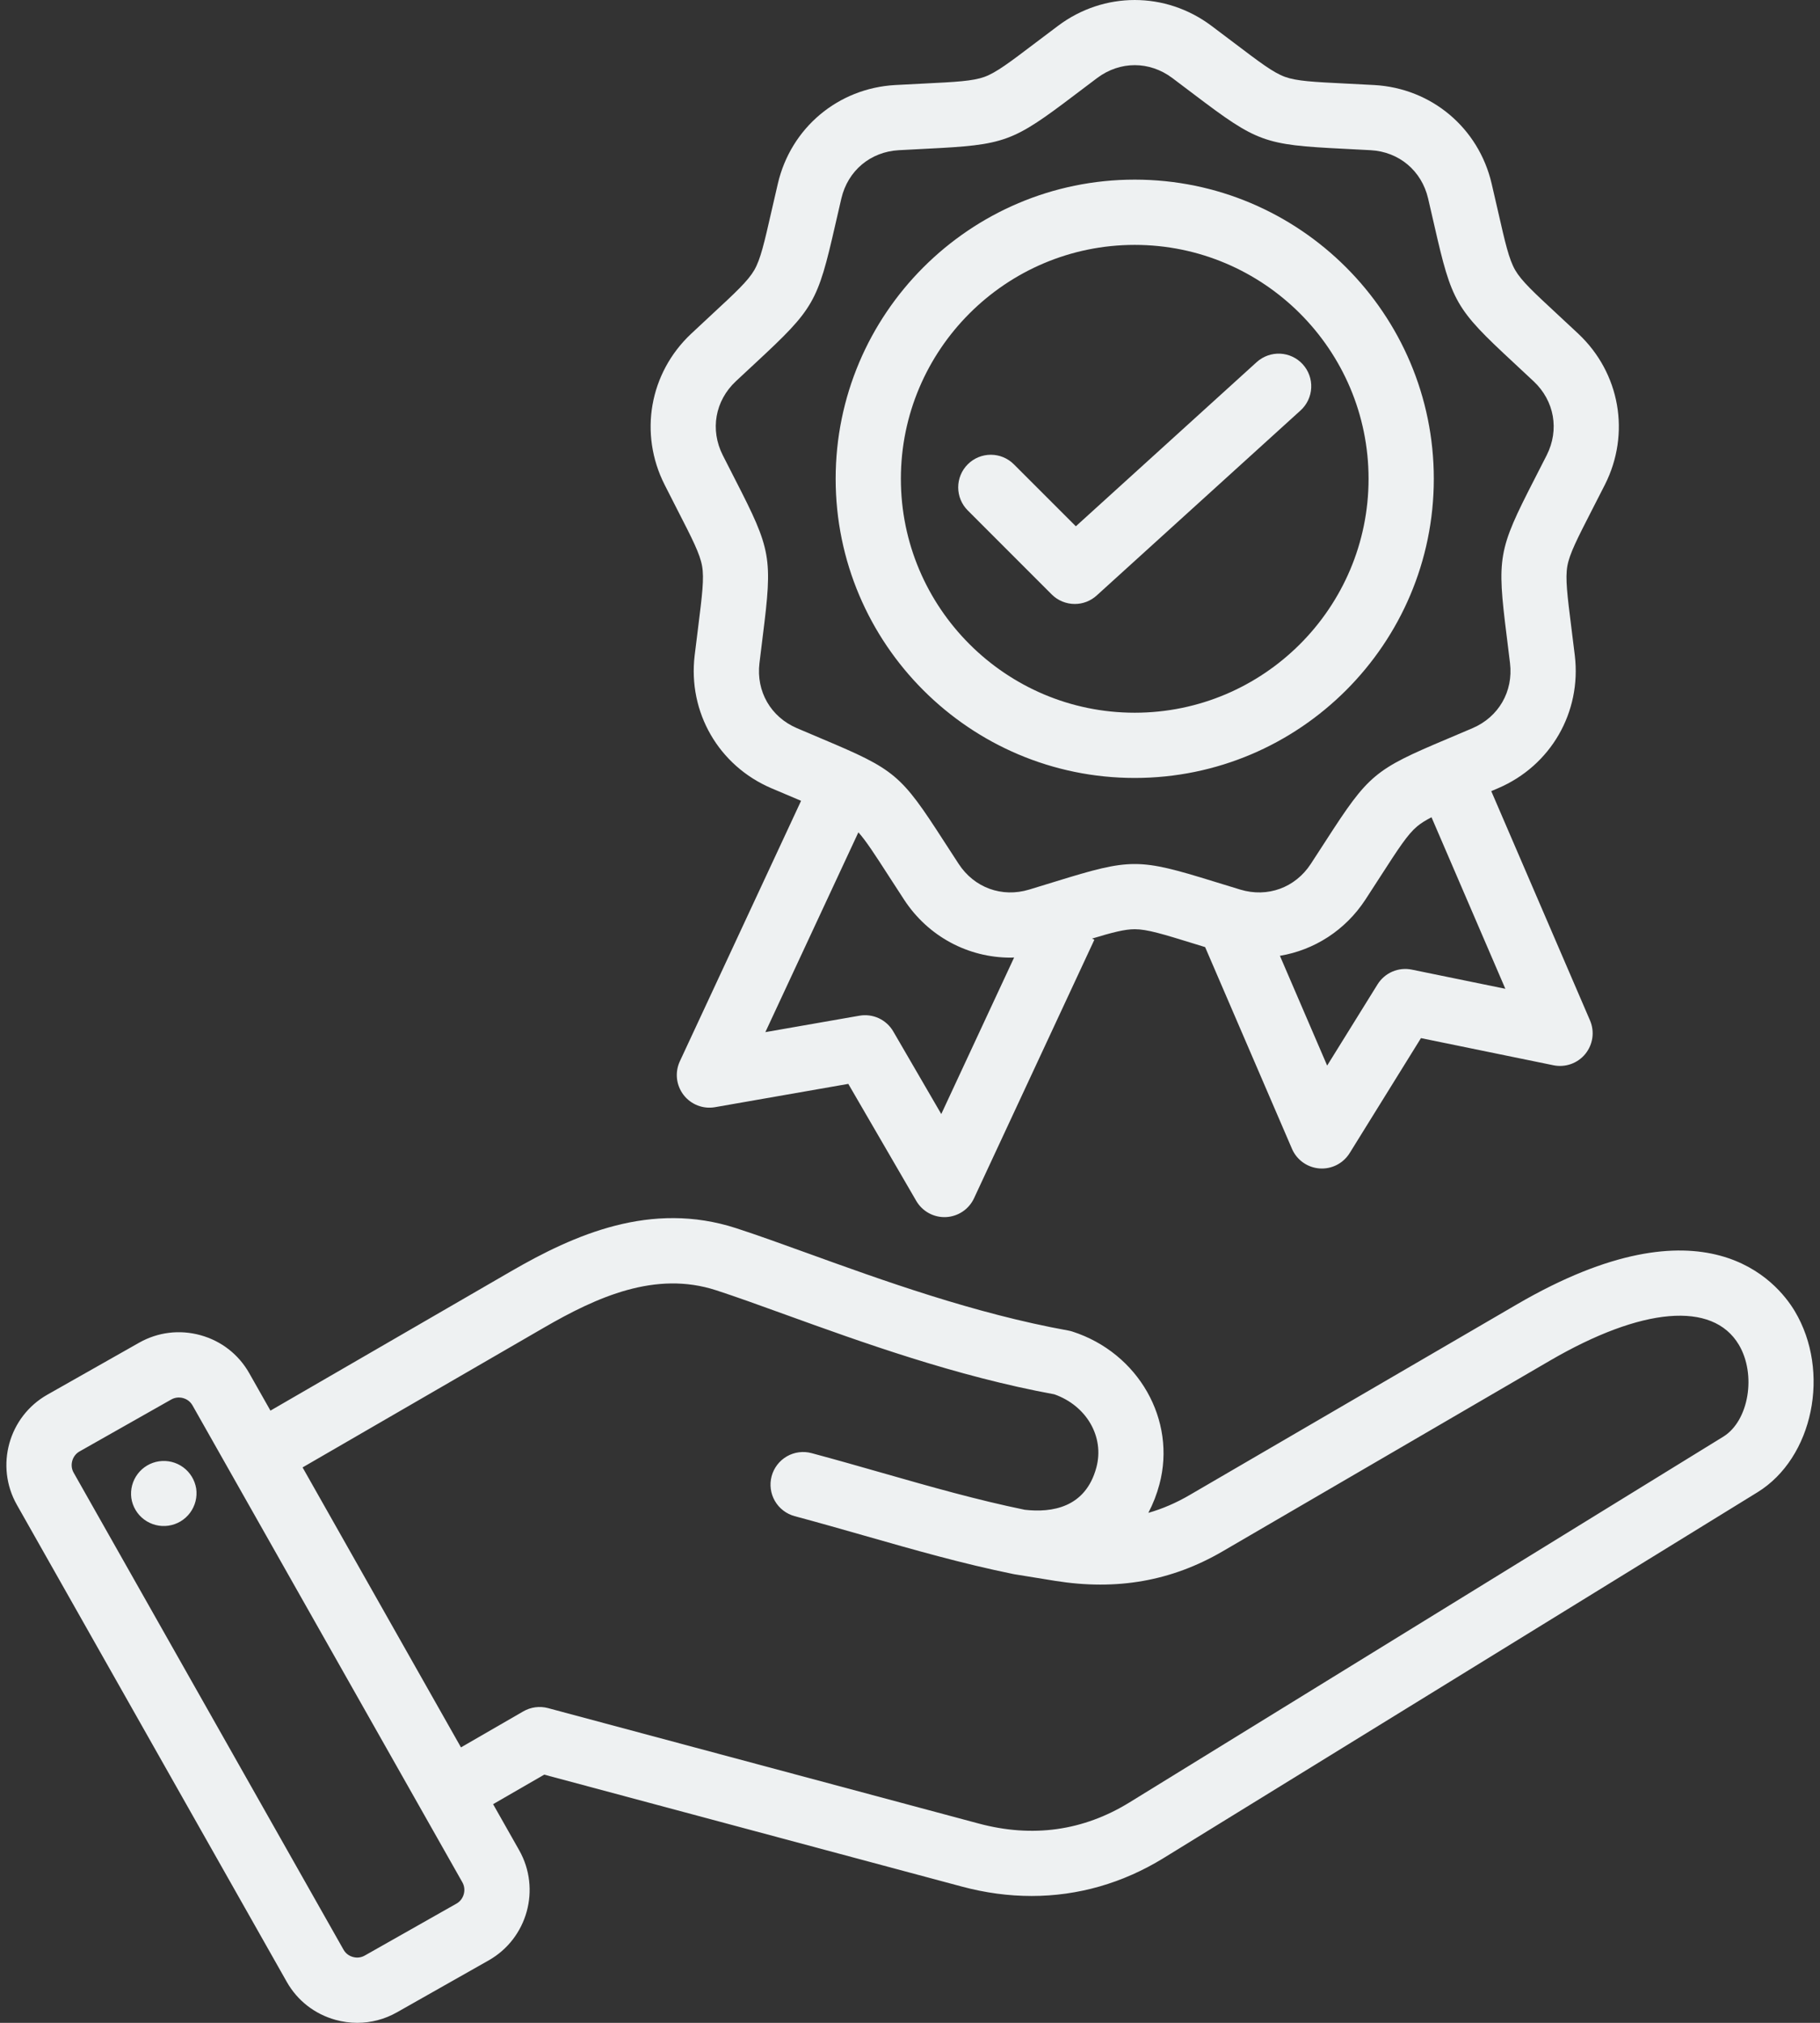 <svg width="72" height="80" viewBox="0 0 72 80" fill="none" xmlns="http://www.w3.org/2000/svg">
<rect x="0" y="0" width="72" height="80" fill="#333333" stroke="none"/>
<path d="M71 51.851C70.305 50.692 67.46 47.246 60.007 51.587L47.063 59.126C46.53 59.437 45.989 59.671 45.429 59.831C45.617 59.473 45.763 59.095 45.867 58.705C46.548 56.162 45.039 53.508 42.431 52.663C42.376 52.645 42.32 52.631 42.263 52.621C38.554 51.952 34.889 50.627 31.944 49.562C30.917 49.191 29.948 48.84 29.123 48.573C25.756 47.481 22.725 48.825 20.205 50.284L10.699 55.788L9.861 54.309C9.442 53.567 8.757 53.033 7.933 52.805C7.109 52.577 6.247 52.682 5.505 53.101L1.874 55.157C0.34 56.025 -0.201 57.979 0.667 59.512L11.344 78.378C11.763 79.12 12.448 79.653 13.272 79.882C13.557 79.961 13.847 80 14.134 80C14.678 80 15.215 79.86 15.7 79.586L19.332 77.53C20.865 76.662 21.407 74.708 20.539 73.174L19.507 71.352L21.53 70.184L38.052 74.611C38.979 74.86 39.901 74.983 40.809 74.983C42.644 74.983 44.417 74.478 46.038 73.48L69.528 59.016C71.731 57.659 72.433 54.244 71 51.851ZM18.06 75.284L14.428 77.34C14.238 77.448 14.054 77.421 13.961 77.395C13.869 77.37 13.697 77.298 13.59 77.107L2.913 58.241C2.748 57.951 2.855 57.567 3.145 57.403L6.777 55.347C6.867 55.296 6.97 55.269 7.074 55.269C7.143 55.269 7.202 55.281 7.244 55.292C7.336 55.318 7.507 55.389 7.615 55.58L18.293 74.445C18.457 74.736 18.351 75.12 18.06 75.284ZM40.129 62.259L41.739 62.52C44.18 62.911 46.346 62.53 48.362 61.356L61.306 53.817C64.956 51.691 67.752 51.452 68.786 53.177C69.493 54.358 69.185 56.196 68.174 56.818L44.684 71.282C42.856 72.408 40.849 72.689 38.719 72.118L21.681 67.553C21.351 67.465 20.999 67.511 20.702 67.682L18.236 69.106L11.97 58.034L21.498 52.518C23.628 51.284 25.93 50.25 28.326 51.027C29.111 51.282 30.017 51.609 31.066 51.989C34.078 53.078 37.821 54.431 41.71 55.143C42.985 55.594 43.698 56.824 43.373 58.036C42.946 59.633 41.606 59.831 40.539 59.709C38.641 59.318 36.835 58.803 34.924 58.257C34.014 57.997 33.074 57.728 32.106 57.469C31.943 57.425 31.772 57.414 31.604 57.436C31.436 57.458 31.274 57.513 31.127 57.598C30.98 57.683 30.852 57.796 30.749 57.93C30.645 58.065 30.57 58.218 30.526 58.382C30.482 58.545 30.471 58.716 30.493 58.884C30.515 59.052 30.57 59.214 30.655 59.361C30.74 59.508 30.852 59.636 30.987 59.739C31.121 59.842 31.275 59.918 31.438 59.962C32.385 60.216 33.315 60.481 34.215 60.738C36.194 61.303 38.062 61.837 40.077 62.249M7.761 58.868C7.785 59.036 7.777 59.208 7.735 59.373C7.693 59.538 7.619 59.693 7.518 59.83C7.416 59.966 7.288 60.081 7.142 60.169C6.996 60.256 6.834 60.313 6.665 60.338C6.497 60.363 6.325 60.354 6.16 60.312C5.995 60.27 5.84 60.197 5.703 60.095C5.566 59.993 5.451 59.866 5.364 59.719C5.277 59.573 5.219 59.411 5.195 59.243C5.151 58.905 5.241 58.564 5.447 58.292C5.652 58.021 5.956 57.841 6.293 57.792C6.63 57.743 6.973 57.828 7.247 58.029C7.522 58.23 7.706 58.532 7.761 58.868ZM26.793 20.154C27.39 21.318 27.69 21.902 27.775 22.388C27.861 22.873 27.779 23.525 27.617 24.823C27.576 25.15 27.53 25.513 27.481 25.922C27.212 28.17 28.43 30.279 30.511 31.171C30.89 31.333 31.227 31.475 31.531 31.603L31.691 31.671L26.895 41.972C26.796 42.185 26.757 42.422 26.782 42.657C26.808 42.891 26.898 43.114 27.041 43.301C27.184 43.488 27.377 43.633 27.596 43.718C27.816 43.804 28.055 43.828 28.287 43.787L33.559 42.866L36.247 47.493C36.366 47.697 36.538 47.865 36.745 47.978C36.952 48.091 37.186 48.145 37.422 48.134C37.657 48.123 37.885 48.048 38.081 47.917C38.277 47.786 38.433 47.603 38.533 47.389L43.294 37.164L43.2 37.12C44.015 36.873 44.496 36.749 44.89 36.749C45.383 36.749 46.011 36.943 47.261 37.329L47.675 37.456L51.111 45.433C51.204 45.65 51.355 45.837 51.547 45.974C51.739 46.111 51.965 46.192 52.2 46.21C52.435 46.227 52.671 46.18 52.881 46.073C53.091 45.966 53.268 45.803 53.393 45.603L56.214 41.056L61.457 42.13C61.688 42.177 61.927 42.16 62.149 42.081C62.371 42.002 62.568 41.863 62.717 41.68C62.865 41.497 62.961 41.277 62.994 41.044C63.026 40.81 62.994 40.572 62.901 40.355L58.995 31.288C59.087 31.249 59.178 31.21 59.269 31.171C61.35 30.28 62.568 28.17 62.3 25.922C62.251 25.514 62.205 25.15 62.164 24.823C62.001 23.525 61.92 22.874 62.005 22.388C62.091 21.902 62.391 21.318 62.987 20.154C63.138 19.861 63.305 19.535 63.491 19.168C64.512 17.147 64.089 14.749 62.438 13.199C62.169 12.947 61.899 12.695 61.628 12.444C60.669 11.555 60.188 11.108 59.941 10.681C59.695 10.254 59.548 9.614 59.258 8.338C59.184 8.017 59.103 7.66 59.009 7.259C58.493 5.055 56.627 3.489 54.366 3.363C53.955 3.341 53.589 3.322 53.261 3.306C51.954 3.241 51.298 3.208 50.835 3.04C50.371 2.871 49.848 2.474 48.805 1.684C48.543 1.486 48.251 1.264 47.921 1.018C46.108 -0.339 43.673 -0.339 41.861 1.018C41.531 1.264 41.239 1.486 40.977 1.684C39.934 2.474 39.41 2.871 38.947 3.04C38.483 3.208 37.828 3.241 36.521 3.306C36.192 3.322 35.826 3.341 35.415 3.363C33.155 3.489 31.289 5.055 30.773 7.259C30.679 7.66 30.597 8.017 30.524 8.338C30.233 9.614 30.087 10.254 29.84 10.681C29.593 11.108 29.112 11.555 28.153 12.444C27.882 12.695 27.612 12.947 27.343 13.199C25.692 14.749 25.269 17.147 26.291 19.168C26.457 19.497 26.624 19.826 26.793 20.154ZM37.237 44.059L35.338 40.792C35.206 40.564 35.006 40.382 34.767 40.27C34.528 40.159 34.26 40.124 34.001 40.169L30.278 40.819L33.958 32.917C34.262 33.256 34.602 33.782 35.163 34.651C35.341 34.927 35.54 35.235 35.766 35.58C36.723 37.044 38.306 37.873 39.977 37.873C40.024 37.873 40.072 37.87 40.119 37.868L37.237 44.059ZM55.851 38.347C55.592 38.294 55.324 38.322 55.082 38.426C54.839 38.531 54.635 38.707 54.496 38.931L52.503 42.142L50.634 37.801C51.987 37.574 53.218 36.798 54.015 35.58C54.217 35.271 54.418 34.961 54.617 34.651C55.327 33.552 55.683 33 56.061 32.683C56.209 32.559 56.392 32.445 56.631 32.321L59.552 39.105L55.851 38.347ZM29.108 15.081C29.405 14.803 29.67 14.557 29.908 14.336C32.198 12.211 32.344 11.958 33.039 8.912C33.112 8.595 33.192 8.243 33.285 7.847C33.542 6.751 34.434 6.002 35.558 5.94C35.964 5.917 36.325 5.899 36.649 5.883C39.769 5.728 40.044 5.628 42.535 3.741C42.793 3.545 43.082 3.326 43.407 3.083C43.858 2.746 44.374 2.577 44.891 2.577C45.407 2.577 45.923 2.746 46.374 3.083C46.666 3.301 46.956 3.521 47.246 3.741C49.737 5.627 50.012 5.727 53.132 5.883C53.456 5.899 53.817 5.917 54.223 5.94C55.347 6.002 56.239 6.751 56.496 7.847C56.589 8.243 56.669 8.595 56.742 8.912C57.436 11.957 57.583 12.211 59.873 14.336C60.14 14.583 60.407 14.832 60.672 15.081C61.493 15.851 61.696 16.998 61.188 18.003C61.004 18.365 60.839 18.687 60.691 18.976C59.266 21.756 59.215 22.044 59.604 25.144C59.644 25.466 59.689 25.825 59.737 26.228C59.871 27.346 59.288 28.355 58.254 28.798C57.88 28.958 57.547 29.099 57.248 29.225C54.369 30.438 54.145 30.626 52.45 33.251C52.252 33.557 52.054 33.862 51.855 34.167C51.239 35.109 50.145 35.508 49.066 35.182C48.678 35.064 48.332 34.958 48.022 34.862C45.037 33.941 44.744 33.941 41.759 34.862C41.448 34.958 41.103 35.064 40.714 35.182C39.637 35.508 38.542 35.109 37.926 34.167C37.727 33.862 37.528 33.557 37.331 33.251C35.636 30.626 35.412 30.438 32.533 29.225C32.234 29.099 31.901 28.958 31.527 28.798C30.492 28.355 29.91 27.346 30.044 26.228C30.092 25.825 30.137 25.466 30.177 25.144C30.566 22.044 30.515 21.756 29.089 18.976C28.941 18.687 28.776 18.365 28.593 18.003C28.085 16.998 28.288 15.851 29.108 15.081ZM44.89 30.767C51.414 30.767 56.722 25.46 56.722 18.936C56.722 12.412 51.414 7.104 44.89 7.104C38.366 7.104 33.059 12.412 33.059 18.936C33.059 25.46 38.366 30.767 44.89 30.767ZM44.89 9.685C49.991 9.685 54.141 13.835 54.141 18.936C54.141 24.037 49.991 28.187 44.89 28.187C39.789 28.187 35.639 24.037 35.639 18.936C35.639 13.835 39.789 9.685 44.89 9.685ZM41.605 23.508L38.285 20.187C38.165 20.067 38.07 19.925 38.005 19.769C37.94 19.612 37.907 19.444 37.907 19.275C37.907 19.105 37.94 18.938 38.005 18.781C38.07 18.625 38.165 18.482 38.285 18.363C38.404 18.243 38.547 18.148 38.703 18.083C38.86 18.018 39.028 17.985 39.197 17.985C39.367 17.985 39.534 18.018 39.691 18.083C39.847 18.148 39.99 18.243 40.109 18.363L42.561 20.814L49.716 14.32C49.97 14.091 50.304 13.971 50.646 13.987C50.988 14.004 51.309 14.155 51.539 14.409C51.769 14.662 51.889 14.997 51.872 15.339C51.856 15.68 51.704 16.002 51.451 16.232L43.385 23.551C43.148 23.767 42.839 23.887 42.518 23.886C42.349 23.886 42.181 23.853 42.024 23.788C41.867 23.723 41.725 23.628 41.605 23.508Z" fill="#EEF1F2"/>
</svg>

